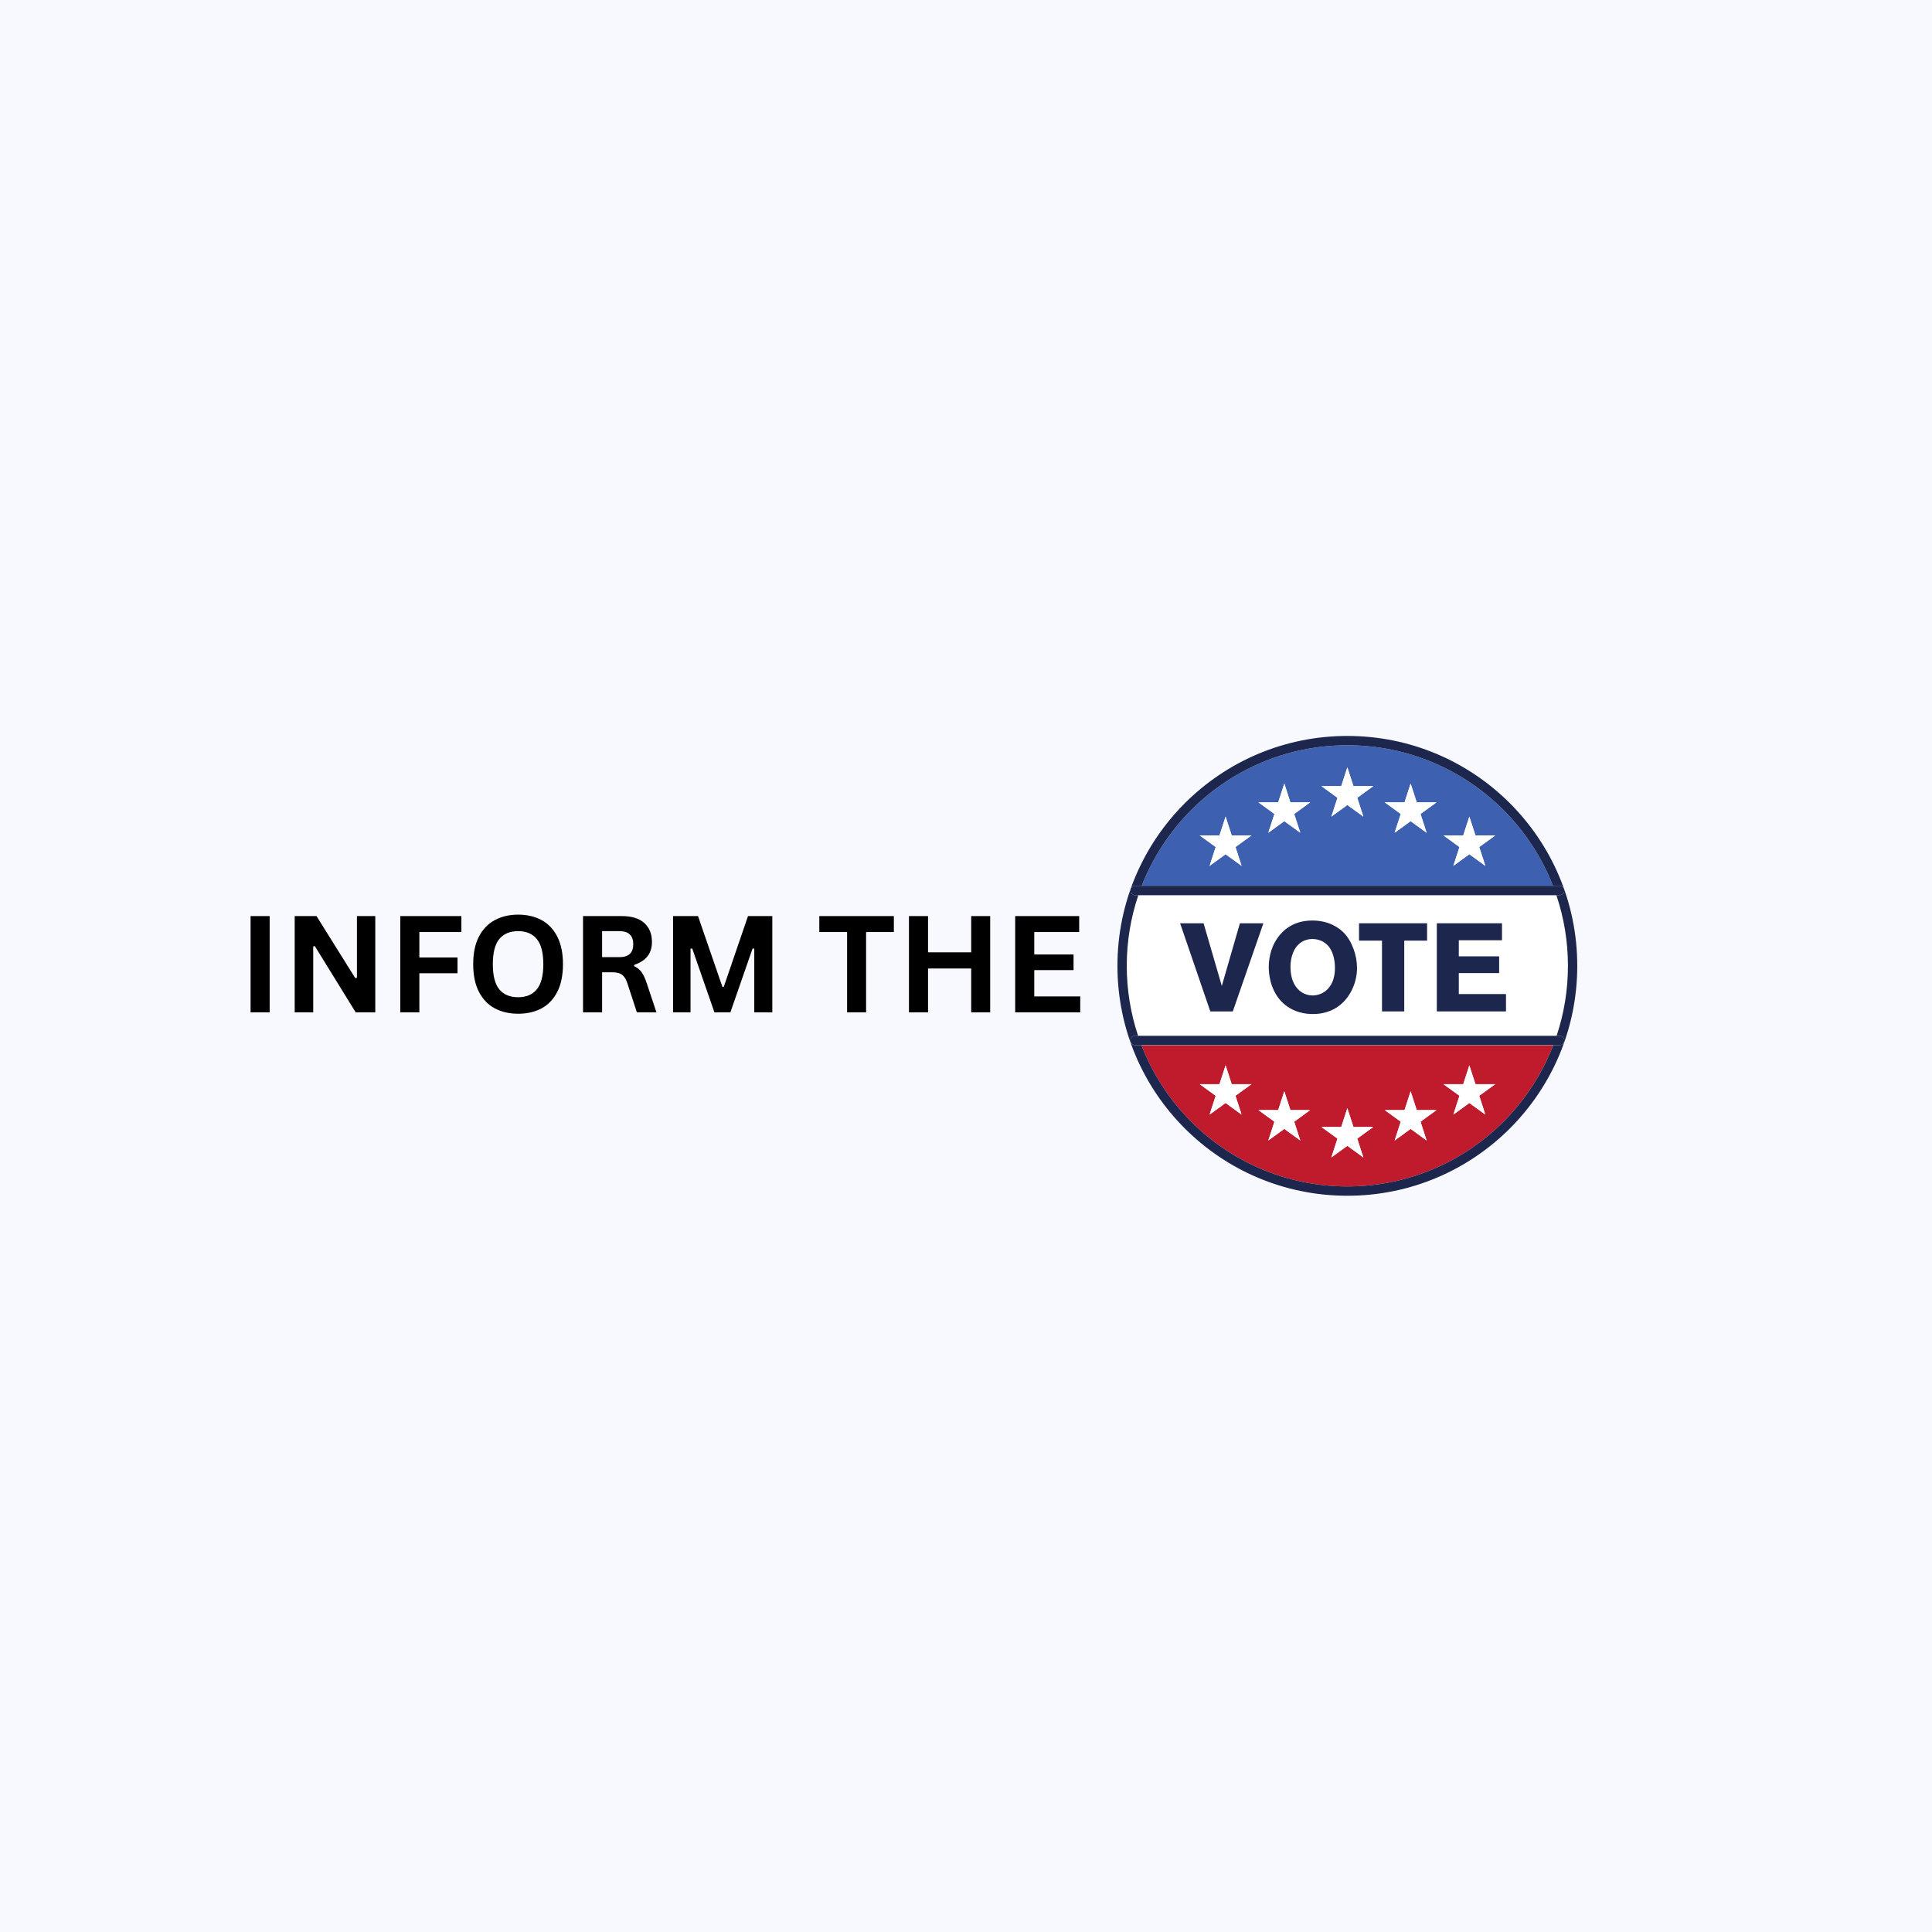 <svg xmlns="http://www.w3.org/2000/svg" xmlns:xlink="http://www.w3.org/1999/xlink" width="500" zoomAndPan="magnify" viewBox="0 0 375 375" height="500" preserveAspectRatio="xMidYMid meet" version="1.0"><defs><g/><clipPath id="232c29631e"><path d="M 216.895 142.844 L 306.145 142.844 L 306.145 232.094 L 216.895 232.094 Z M 216.895 142.844 " clip-rule="nonzero"/></clipPath></defs><rect x="-37.5" width="450" fill="#ffffff" y="-37.5" height="450" fill-opacity="1"/><rect x="-37.5" width="450" fill="#f8f8ff" y="-37.5" height="450" fill-opacity="1"/><path fill="#ffffff" d="M 254.797 193.215 C 255.355 193.215 256.688 193.07 257.754 191.93 C 258.723 190.887 259.062 189.531 259.109 188.172 C 259.184 186.016 258.527 184.562 258.02 183.859 C 257.801 183.566 257.293 182.961 256.371 182.574 C 255.645 182.285 255.016 182.258 254.723 182.258 C 253.777 182.258 253.125 182.574 252.809 182.742 C 251.09 183.715 250.48 185.82 250.48 187.641 C 250.48 189.965 251.211 191.227 251.914 191.977 C 252.664 192.777 253.68 193.215 254.797 193.215 " fill-opacity="1" fill-rule="nonzero"/><path fill="#ffffff" d="M 237.152 191.371 L 240.668 179.207 L 245.223 179.207 L 239.285 196.316 L 234.922 196.316 L 229.059 179.207 L 233.613 179.207 Z M 247.891 182.16 C 248.762 180.879 250.75 178.672 254.723 178.672 C 257.973 178.672 259.934 180.125 260.832 181.047 C 262.48 182.742 263.398 185.531 263.398 187.883 C 263.398 190.5 262.262 193.309 260.152 195.031 C 259.23 195.781 257.582 196.824 254.773 196.824 C 253.73 196.824 250.895 196.656 248.715 194.379 C 246.41 191.953 246.266 188.707 246.266 187.688 C 246.266 186.793 246.387 184.367 247.891 182.16 Z M 263.789 179.207 L 276.996 179.207 L 276.996 182.574 L 272.562 182.574 L 272.562 196.316 L 268.246 196.316 L 268.246 182.574 L 263.789 182.574 Z M 278.887 179.207 L 291.539 179.207 L 291.539 182.5 L 283.152 182.5 L 283.152 185.629 L 290.98 185.629 L 290.98 188.875 L 283.152 188.875 L 283.152 192.949 L 292.312 192.949 L 292.312 196.316 L 278.887 196.316 Z M 302.137 201.047 C 303.562 196.781 304.336 192.219 304.336 187.469 C 304.336 182.742 303.566 178.191 302.152 173.938 C 302.129 173.887 302.105 173.836 302.078 173.785 L 220.938 173.785 C 219.492 178.082 218.703 182.684 218.703 187.469 C 218.703 192.168 219.461 196.684 220.859 200.91 C 220.91 200.957 220.957 201.004 221.008 201.047 L 302.137 201.047 " fill-opacity="1" fill-rule="nonzero"/><path fill="#bf1b2c" d="M 236.699 210.438 L 237.887 206.785 L 239.074 210.438 L 242.914 210.438 L 239.805 212.691 L 240.992 216.344 L 237.887 214.09 L 234.781 216.344 L 235.965 212.691 L 232.859 210.438 Z M 248.098 215.465 L 249.281 211.812 L 250.469 215.465 L 254.309 215.465 L 251.203 217.723 L 252.391 221.375 L 249.281 219.117 L 246.176 221.375 L 247.363 217.723 L 244.258 215.465 Z M 260.332 218.75 L 261.52 215.098 L 262.707 218.75 L 266.547 218.75 L 263.441 221.008 L 264.625 224.66 L 261.52 222.402 L 258.414 224.66 L 259.602 221.008 L 256.492 218.75 Z M 272.617 215.465 L 273.805 211.812 L 274.988 215.465 L 278.828 215.465 L 275.723 217.723 L 276.91 221.375 L 273.805 219.117 L 270.695 221.375 L 271.883 217.723 L 268.777 215.465 Z M 284.012 210.438 L 285.199 206.785 L 286.387 210.438 L 290.227 210.438 L 287.121 212.691 L 288.305 216.344 L 285.199 214.09 L 282.094 216.344 L 283.281 212.691 L 280.172 210.438 Z M 231.246 217.746 C 238.996 225.496 249.695 230.285 261.52 230.285 C 273.348 230.285 284.043 225.496 291.797 217.746 C 295.977 213.566 299.293 208.523 301.465 202.914 L 221.578 202.914 C 223.746 208.523 227.066 213.566 231.246 217.746 " fill-opacity="1" fill-rule="nonzero"/><path fill="#3d60b0" d="M 288.305 168.062 L 285.199 165.809 L 282.094 168.062 L 283.281 164.41 L 280.172 162.156 L 284.012 162.156 L 285.199 158.504 L 286.387 162.156 L 290.227 162.156 L 287.121 164.41 Z M 276.91 161.645 L 273.801 159.387 L 270.695 161.645 L 271.883 157.992 L 268.777 155.738 L 272.617 155.738 L 273.801 152.086 L 274.988 155.738 L 278.828 155.738 L 275.723 157.992 Z M 264.625 158.504 L 261.52 156.246 L 258.414 158.504 L 259.602 154.852 L 256.492 152.594 L 260.332 152.594 L 261.52 148.941 L 262.707 152.594 L 266.547 152.594 L 263.441 154.852 Z M 252.391 161.645 L 249.285 159.387 L 246.176 161.645 L 247.363 157.992 L 244.258 155.738 L 248.098 155.738 L 249.285 152.086 L 250.469 155.738 L 254.309 155.738 L 251.203 157.992 Z M 240.992 168.062 L 237.887 165.809 L 234.781 168.062 L 235.965 164.41 L 232.859 162.156 L 236.699 162.156 L 237.887 158.504 L 239.074 162.156 L 242.914 162.156 L 239.805 164.41 Z M 291.797 157.195 C 284.043 149.445 273.348 144.656 261.52 144.656 C 249.695 144.656 238.996 149.445 231.246 157.195 C 227.09 161.352 223.785 166.359 221.613 171.934 L 301.43 171.934 C 299.258 166.359 295.953 161.352 291.797 157.195 " fill-opacity="1" fill-rule="nonzero"/><path fill="#3d60b0" d="M 302.102 173.785 L 302.086 173.742 L 220.953 173.742 L 220.938 173.785 L 302.102 173.785 " fill-opacity="1" fill-rule="nonzero"/><g clip-path="url(#232c29631e)"><path fill="#1d264c" d="M 219.41 201.953 C 219.41 201.453 219.812 201.047 220.312 201.047 L 220.902 201.047 C 220.887 201.004 220.875 200.957 220.859 200.91 C 219.461 196.684 218.703 192.168 218.703 187.469 C 218.703 182.684 219.492 178.082 220.938 173.785 L 220.953 173.742 L 220.312 173.742 C 219.812 173.742 219.41 173.336 219.41 172.836 C 219.41 172.336 219.812 171.93 220.312 171.93 L 221.613 171.93 C 223.785 166.359 227.09 161.352 231.246 157.195 C 238.996 149.445 249.695 144.656 261.52 144.656 C 273.348 144.656 284.043 149.445 291.797 157.195 C 295.953 161.352 299.258 166.359 301.43 171.93 L 302.723 171.93 C 303.223 171.93 303.625 172.336 303.625 172.836 C 303.625 173.336 303.223 173.742 302.723 173.742 L 302.086 173.742 L 302.102 173.785 C 302.117 173.836 302.137 173.887 302.152 173.938 C 303.566 178.191 304.336 182.742 304.336 187.469 C 304.336 192.219 303.562 196.781 302.137 201.047 L 302.723 201.047 C 303.223 201.047 303.625 201.453 303.625 201.953 C 303.625 202.453 303.223 202.855 302.723 202.855 L 301.484 202.855 L 301.465 202.914 C 299.293 208.523 295.977 213.566 291.797 217.746 C 284.043 225.496 273.348 230.285 261.52 230.285 C 249.695 230.285 238.996 225.496 231.246 217.746 C 227.066 213.566 223.746 208.523 221.578 202.914 L 221.555 202.855 L 220.312 202.855 C 219.812 202.855 219.41 202.453 219.41 201.953 Z M 261.52 232.094 C 273.84 232.094 285 227.098 293.074 219.023 C 301.148 210.953 306.145 199.789 306.145 187.469 C 306.145 175.152 301.148 163.988 293.074 155.914 C 285.004 147.84 273.84 142.844 261.52 142.848 C 249.199 142.844 238.039 147.84 229.965 155.914 C 221.891 163.988 216.895 175.152 216.895 187.469 C 216.895 199.789 221.891 210.953 229.965 219.023 C 238.039 227.098 249.199 232.094 261.52 232.094 " fill-opacity="1" fill-rule="nonzero"/></g><path fill="#1d264c" d="M 302.086 173.742 L 302.723 173.742 C 303.223 173.742 303.625 173.336 303.625 172.836 C 303.625 172.336 303.223 171.934 302.723 171.934 L 220.312 171.934 C 219.812 171.934 219.41 172.336 219.41 172.836 C 219.41 173.336 219.812 173.742 220.312 173.742 L 302.086 173.742 " fill-opacity="1" fill-rule="nonzero"/><path fill="#1d264c" d="M 301.484 202.855 L 302.723 202.855 C 303.223 202.855 303.625 202.453 303.625 201.953 C 303.625 201.453 303.223 201.047 302.723 201.047 L 220.312 201.047 C 219.812 201.047 219.41 201.453 219.41 201.953 C 219.41 202.453 219.812 202.855 220.312 202.855 L 301.484 202.855 " fill-opacity="1" fill-rule="nonzero"/><path fill="#1d264c" d="M 234.922 196.316 L 239.285 196.316 L 245.223 179.207 L 240.668 179.207 L 237.152 191.371 L 233.613 179.207 L 229.059 179.207 L 234.922 196.316 " fill-opacity="1" fill-rule="nonzero"/><path fill="#1d264c" d="M 252.809 182.742 C 253.125 182.574 253.777 182.258 254.723 182.258 C 255.016 182.258 255.645 182.285 256.371 182.574 C 257.293 182.961 257.801 183.566 258.02 183.859 C 258.527 184.562 259.184 186.016 259.109 188.172 C 259.062 189.531 258.723 190.887 257.754 191.93 C 256.688 193.07 255.355 193.215 254.797 193.215 C 253.68 193.215 252.664 192.777 251.914 191.977 C 251.211 191.227 250.48 189.965 250.48 187.641 C 250.48 185.82 251.09 183.715 252.809 182.742 Z M 254.773 196.824 C 257.582 196.824 259.23 195.781 260.152 195.031 C 262.262 193.309 263.398 190.5 263.398 187.883 C 263.398 185.531 262.48 182.742 260.832 181.047 C 259.934 180.125 257.973 178.672 254.723 178.672 C 250.75 178.672 248.762 180.879 247.891 182.164 C 246.387 184.367 246.266 186.793 246.266 187.688 C 246.266 188.707 246.41 191.953 248.715 194.379 C 250.895 196.656 253.73 196.824 254.773 196.824 " fill-opacity="1" fill-rule="nonzero"/><path fill="#1d264c" d="M 268.246 196.316 L 272.562 196.316 L 272.562 182.574 L 276.996 182.574 L 276.996 179.207 L 263.789 179.207 L 263.789 182.574 L 268.246 182.574 L 268.246 196.316 " fill-opacity="1" fill-rule="nonzero"/><path fill="#1d264c" d="M 292.312 192.949 L 283.152 192.949 L 283.152 188.875 L 290.98 188.875 L 290.98 185.629 L 283.152 185.629 L 283.152 182.5 L 291.535 182.5 L 291.535 179.207 L 278.887 179.207 L 278.887 196.316 L 292.312 196.316 L 292.312 192.949 " fill-opacity="1" fill-rule="nonzero"/><path fill="#ffffff" d="M 258.414 224.66 L 261.52 222.402 L 264.625 224.66 L 263.441 221.008 L 266.547 218.75 L 262.707 218.75 L 261.52 215.098 L 260.332 218.75 L 256.492 218.75 L 259.602 221.008 L 258.414 224.66 " fill-opacity="1" fill-rule="nonzero"/><path fill="#ffffff" d="M 246.176 221.375 L 249.281 219.117 L 252.391 221.375 L 251.203 217.723 L 254.309 215.465 L 250.469 215.465 L 249.281 211.812 L 248.098 215.465 L 244.258 215.465 L 247.363 217.723 L 246.176 221.375 " fill-opacity="1" fill-rule="nonzero"/><path fill="#ffffff" d="M 234.781 216.344 L 237.887 214.09 L 240.992 216.344 L 239.805 212.691 L 242.914 210.438 L 239.074 210.438 L 237.887 206.785 L 236.699 210.438 L 232.859 210.438 L 235.965 212.691 L 234.781 216.344 " fill-opacity="1" fill-rule="nonzero"/><path fill="#ffffff" d="M 270.695 221.375 L 273.801 219.117 L 276.91 221.375 L 275.723 217.723 L 278.828 215.465 L 274.988 215.465 L 273.801 211.812 L 272.617 215.465 L 268.777 215.465 L 271.883 217.723 L 270.695 221.375 " fill-opacity="1" fill-rule="nonzero"/><path fill="#ffffff" d="M 282.094 216.344 L 285.199 214.09 L 288.305 216.344 L 287.117 212.691 L 290.227 210.438 L 286.387 210.438 L 285.199 206.785 L 284.012 210.438 L 280.172 210.438 L 283.281 212.691 L 282.094 216.344 " fill-opacity="1" fill-rule="nonzero"/><path fill="#ffffff" d="M 262.707 152.594 L 261.52 148.941 L 260.332 152.594 L 256.492 152.594 L 259.602 154.852 L 258.414 158.504 L 261.52 156.246 L 264.625 158.504 L 263.441 154.852 L 266.547 152.594 L 262.707 152.594 " fill-opacity="1" fill-rule="nonzero"/><path fill="#ffffff" d="M 239.074 162.156 L 237.887 158.504 L 236.699 162.156 L 232.859 162.156 L 235.965 164.414 L 234.781 168.066 L 237.887 165.809 L 240.992 168.066 L 239.805 164.414 L 242.914 162.156 L 239.074 162.156 " fill-opacity="1" fill-rule="nonzero"/><path fill="#ffffff" d="M 250.469 155.734 L 249.285 152.086 L 248.098 155.734 L 244.258 155.734 L 247.363 157.992 L 246.176 161.645 L 249.285 159.387 L 252.391 161.645 L 251.203 157.992 L 254.309 155.734 L 250.469 155.734 " fill-opacity="1" fill-rule="nonzero"/><path fill="#ffffff" d="M 274.988 155.734 L 273.805 152.086 L 272.617 155.734 L 268.777 155.734 L 271.883 157.992 L 270.695 161.645 L 273.805 159.387 L 276.91 161.645 L 275.723 157.992 L 278.828 155.734 L 274.988 155.734 " fill-opacity="1" fill-rule="nonzero"/><path fill="#ffffff" d="M 286.387 162.156 L 285.199 158.504 L 284.012 162.156 L 280.172 162.156 L 283.281 164.414 L 282.094 168.066 L 285.199 165.809 L 288.305 168.066 L 287.117 164.414 L 290.227 162.156 L 286.387 162.156 " fill-opacity="1" fill-rule="nonzero"/><g fill="#000000" fill-opacity="1"><g transform="translate(46.215, 196.5)"><g><path d="M 6.125 0 L 2.422 0 L 2.422 -18.688 L 6.125 -18.688 Z M 6.125 0 "/></g></g></g><g fill="#000000" fill-opacity="1"><g transform="translate(54.779, 196.5)"><g><path d="M 6.016 0 L 2.422 0 L 2.422 -18.688 L 6.656 -18.688 L 14.172 -6.656 L 14.5 -6.703 L 14.5 -18.688 L 18.062 -18.688 L 18.062 0 L 14.266 0 L 6.328 -12.859 L 6.016 -12.812 Z M 6.016 0 "/></g></g></g><g fill="#000000" fill-opacity="1"><g transform="translate(75.271, 196.5)"><g><path d="M 14.281 -18.688 L 14.281 -15.594 L 6.125 -15.594 L 6.125 -10.656 L 13.531 -10.656 L 13.531 -7.594 L 6.125 -7.594 L 6.125 0 L 2.422 0 L 2.422 -18.688 Z M 14.281 -18.688 "/></g></g></g><g fill="#000000" fill-opacity="1"><g transform="translate(90.38, 196.5)"><g><path d="M 10.188 0.266 C 8.477 0.266 6.969 -0.082 5.656 -0.781 C 4.352 -1.477 3.328 -2.547 2.578 -3.984 C 1.836 -5.422 1.469 -7.207 1.469 -9.344 C 1.469 -11.488 1.836 -13.273 2.578 -14.703 C 3.328 -16.141 4.352 -17.207 5.656 -17.906 C 6.969 -18.613 8.477 -18.969 10.188 -18.969 C 11.906 -18.969 13.414 -18.617 14.719 -17.922 C 16.02 -17.223 17.039 -16.156 17.781 -14.719 C 18.52 -13.281 18.891 -11.488 18.891 -9.344 C 18.891 -7.207 18.52 -5.414 17.781 -3.969 C 17.039 -2.531 16.02 -1.461 14.719 -0.766 C 13.414 -0.078 11.906 0.266 10.188 0.266 Z M 10.188 -2.938 C 11.77 -2.938 12.977 -3.445 13.812 -4.469 C 14.656 -5.488 15.078 -7.113 15.078 -9.344 C 15.078 -11.582 14.656 -13.211 13.812 -14.234 C 12.977 -15.254 11.77 -15.766 10.188 -15.766 C 8.594 -15.766 7.375 -15.254 6.531 -14.234 C 5.695 -13.211 5.281 -11.582 5.281 -9.344 C 5.281 -7.113 5.695 -5.488 6.531 -4.469 C 7.375 -3.445 8.594 -2.938 10.188 -2.938 Z M 10.188 -2.938 "/></g></g></g><g fill="#000000" fill-opacity="1"><g transform="translate(110.744, 196.5)"><g><path d="M 2.422 0 L 2.422 -18.688 L 9.938 -18.688 C 11.875 -18.688 13.332 -18.238 14.312 -17.344 C 15.301 -16.457 15.797 -15.234 15.797 -13.672 C 15.797 -12.535 15.504 -11.602 14.922 -10.875 C 14.348 -10.156 13.492 -9.602 12.359 -9.219 L 12.359 -8.953 C 12.941 -8.691 13.414 -8.312 13.781 -7.812 C 14.145 -7.312 14.488 -6.566 14.812 -5.578 L 16.672 0 L 12.875 0 L 11.047 -5.594 C 10.859 -6.156 10.645 -6.586 10.406 -6.891 C 10.176 -7.203 9.879 -7.426 9.516 -7.562 C 9.148 -7.707 8.68 -7.781 8.109 -7.781 L 6.125 -7.781 L 6.125 0 Z M 9.484 -10.719 C 11.273 -10.719 12.172 -11.551 12.172 -13.219 C 12.172 -14.914 11.273 -15.766 9.484 -15.766 L 6.125 -15.766 L 6.125 -10.719 Z M 9.484 -10.719 "/></g></g></g><g fill="#000000" fill-opacity="1"><g transform="translate(128.218, 196.5)"><g><path d="M 5.812 0 L 2.422 0 L 2.422 -18.688 L 7.266 -18.688 L 12 -4.953 L 12.266 -4.953 L 16.969 -18.688 L 21.688 -18.688 L 21.688 0 L 18.188 0 L 18.188 -12.359 L 17.859 -12.406 L 13.547 0 L 10.453 0 L 6.141 -12.406 L 5.812 -12.359 Z M 5.812 0 "/></g></g></g><g fill="#000000" fill-opacity="1"><g transform="translate(152.34, 196.5)"><g/></g></g><g fill="#000000" fill-opacity="1"><g transform="translate(158.514, 196.5)"><g><path d="M 14.984 -18.688 L 14.984 -15.594 L 9.594 -15.594 L 9.594 0 L 5.906 0 L 5.906 -15.594 L 0.516 -15.594 L 0.516 -18.688 Z M 14.984 -18.688 "/></g></g></g><g fill="#000000" fill-opacity="1"><g transform="translate(174.007, 196.5)"><g><path d="M 14.5 -11.656 L 14.5 -18.688 L 18.188 -18.688 L 18.188 0 L 14.5 0 L 14.5 -8.516 L 6.125 -8.516 L 6.125 0 L 2.422 0 L 2.422 -18.688 L 6.125 -18.688 L 6.125 -11.656 Z M 14.5 -11.656 "/></g></g></g><g fill="#000000" fill-opacity="1"><g transform="translate(194.626, 196.5)"><g><path d="M 6.125 -8.203 L 6.125 -3.094 L 15.047 -3.094 L 15.047 0 L 2.422 0 L 2.422 -18.688 L 14.844 -18.688 L 14.844 -15.594 L 6.125 -15.594 L 6.125 -11.234 L 13.75 -11.234 L 13.75 -8.203 Z M 6.125 -8.203 "/></g></g></g><g fill="#000000" fill-opacity="1"><g transform="translate(210.699, 196.5)"><g/></g></g></svg>